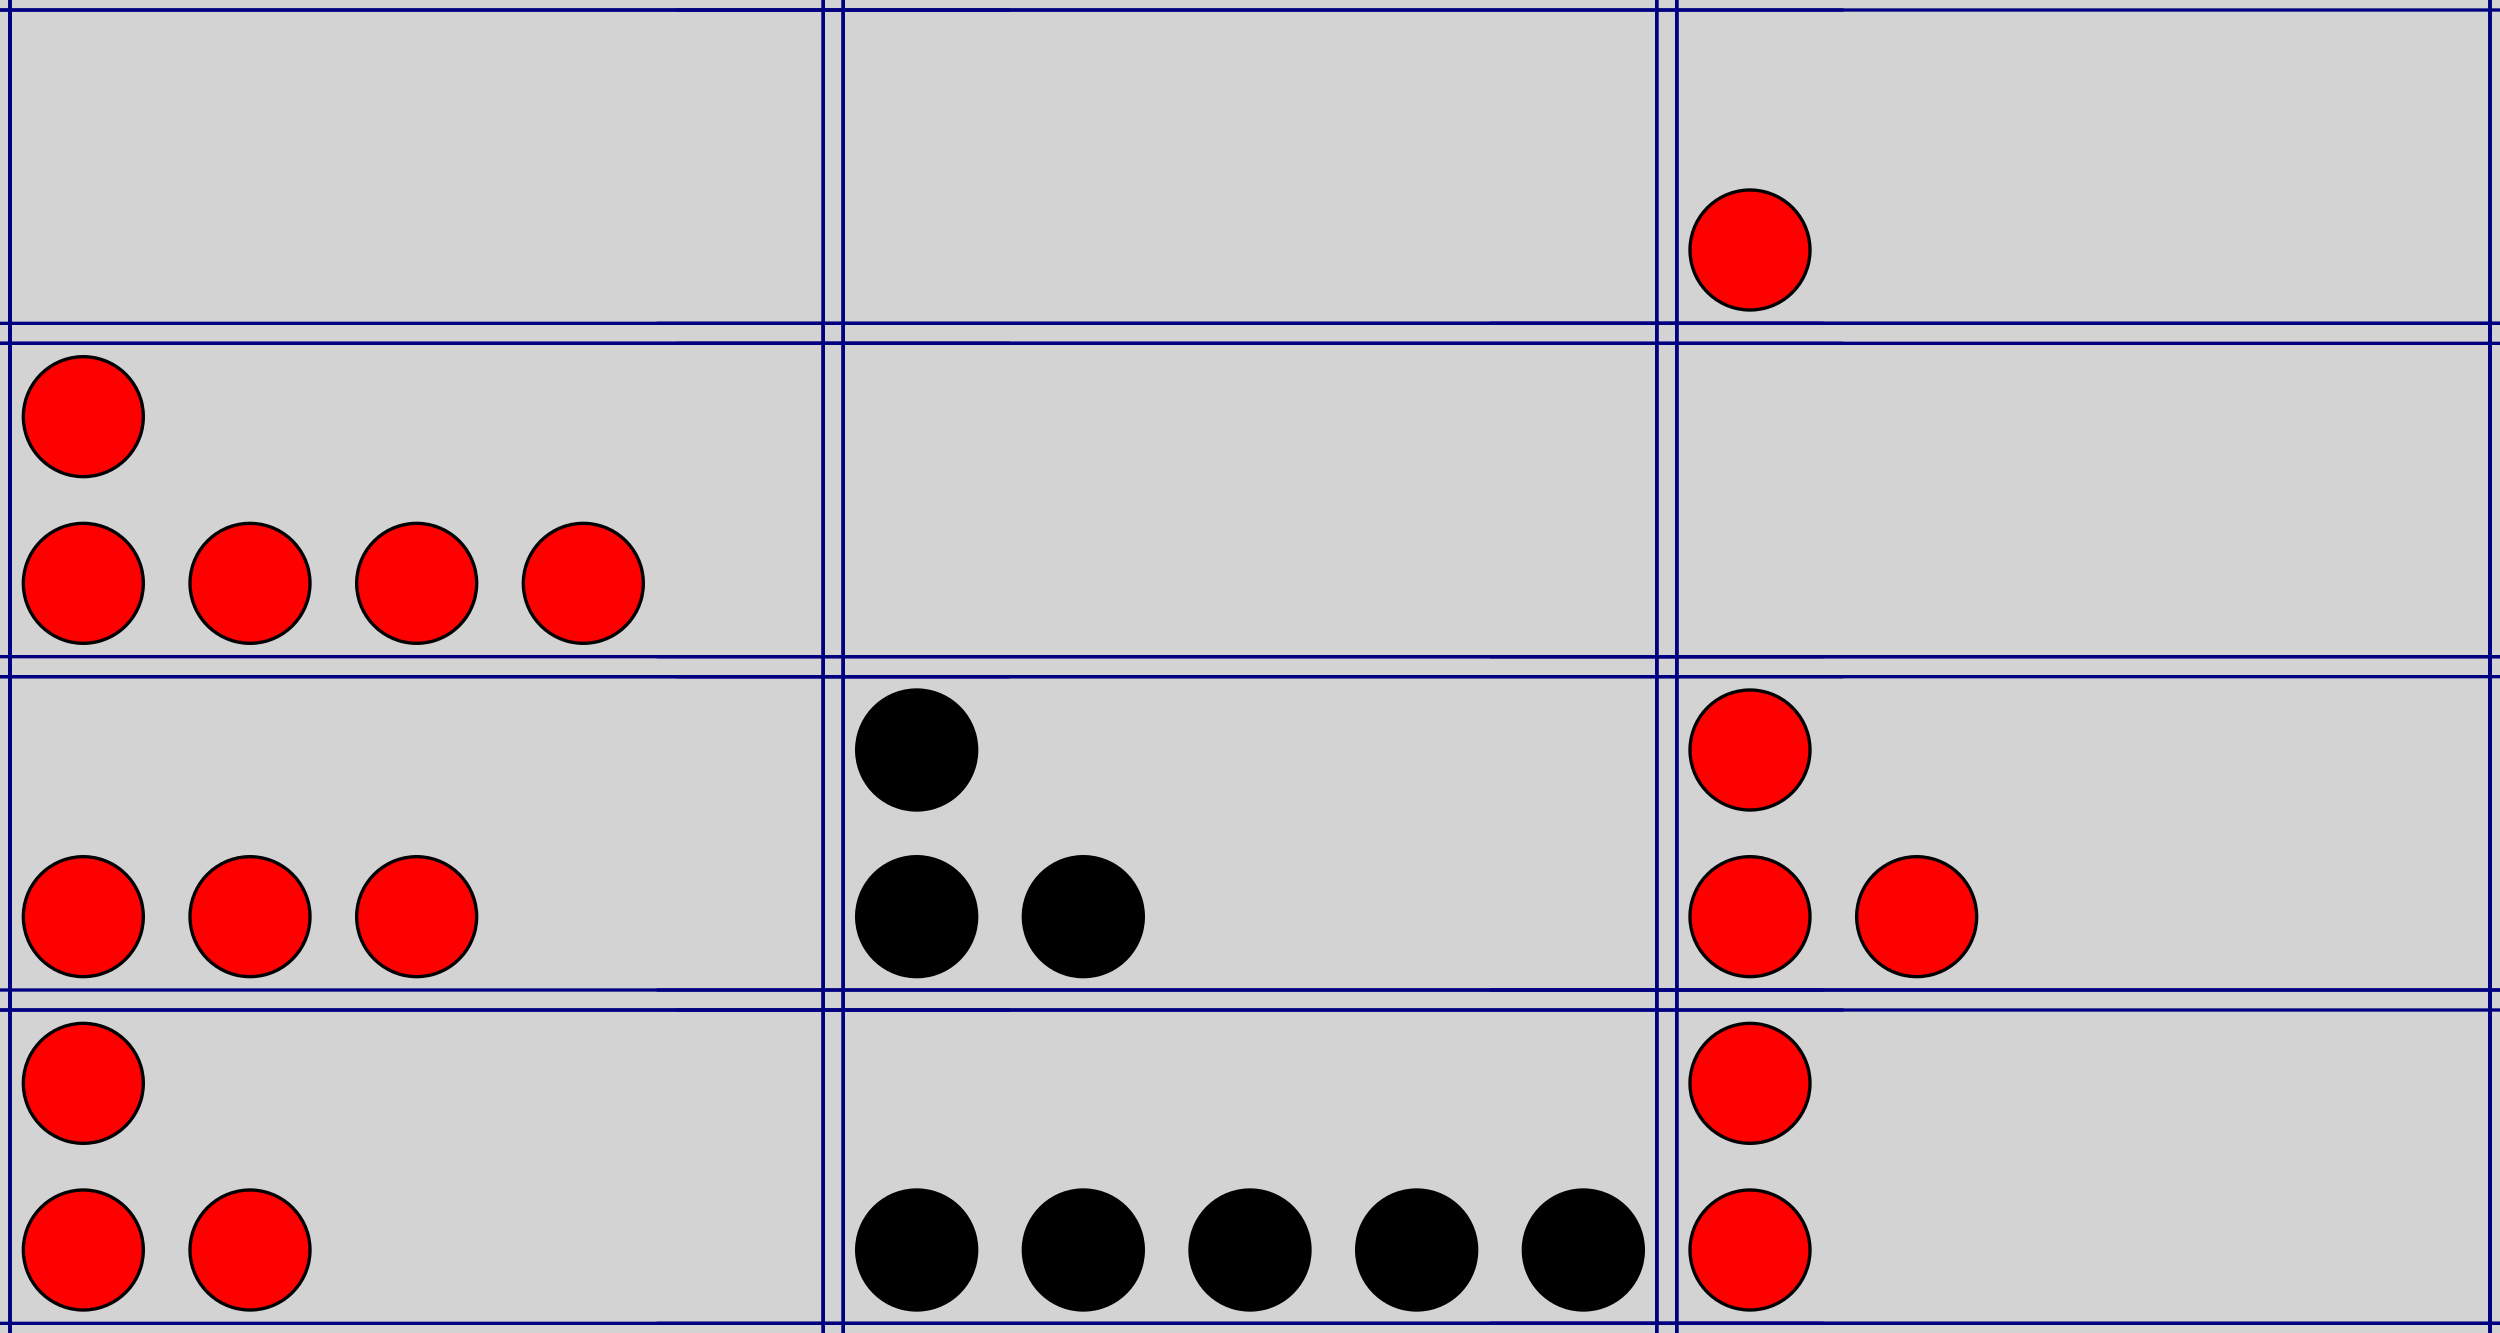 <svg  xmlns="http://www.w3.org/2000/svg"
x="0px" y="0px"
width="375.0px" height="200px"
viewBox="0 0 750 400">
<style>
.names {;
font: bold 80px mono;
fill: Gold;
}
</style>
<defs>
<g id="hr">
    <line x1="28" y1="35" x2="72" y2="35" stroke="Darkblue" stroke-width="5" />
</g>
<g id="vr">
    <line x1="50" y1="40" x2="50" y2="84" stroke="Darkblue" stroke-width="5" />
</g>
<g id="cross">
    <line x1="-300" y1="0" x2="300" y2="0" stroke="Navy" />
    <line x1="0" y1="-300" x2="0" y2="300" stroke="Navy" />
</g>
<g id="frame">
<use href="#cross" x="3" y="3"/>
<use href="#cross" x="247" y="97"/>
</g>

<g id="jetonp">
    <circle cx="25" cy="75" r="18" fill="Red" stroke="Black" />
</g>
<g id="jetonp5">
    <circle cx="25" cy="25" r="18" fill="Red" stroke="Black" />
</g>
<g id="jetonn">
    <circle cx="25" cy="75" r="18" fill="Black" stroke="Black" />
</g>
<g id="jetonn5">
    <circle cx="25" cy="25" r="18" fill="Black" stroke="Black" />
</g>
</defs>
<rect width="750" height="400" 
    x="0" y="0" fill="LightGrey"/>
<use href="#frame" x="0" y="0" />
<use href="#frame" x="0" y="100" />
<use href="#frame" x="0" y="200" />
<use href="#frame" x="0" y="300" />
<use href="#frame" x="250" y="0" />
<use href="#frame" x="250" y="100" />
<use href="#frame" x="250" y="200" />
<use href="#frame" x="250" y="300" />
<use href="#frame" x="500" y="0" />
<use href="#frame" x="500" y="100" />
<use href="#frame" x="500" y="200" />
<use href="#frame" x="500" y="300" />
<use href="#jetonp5" x="0" y="100"/>
<use href="#jetonp" x="0" y="100"/>
<use href="#jetonp" x="50" y="100"/>
<use href="#jetonp" x="100" y="100"/>
<use href="#jetonp" x="150" y="100"/>
<use href="#jetonp" x="0" y="200"/>
<use href="#jetonp" x="50" y="200"/>
<use href="#jetonp" x="100" y="200"/>
<use href="#jetonp5" x="0" y="300"/>
<use href="#jetonp" x="0" y="300"/>
<use href="#jetonp" x="50" y="300"/>
<use href="#jetonn5" x="250" y="200"/>
<use href="#jetonn" x="250" y="200"/>
<use href="#jetonn" x="300" y="200"/>
<use href="#jetonn" x="250" y="300"/>
<use href="#jetonn" x="300" y="300"/>
<use href="#jetonn" x="350" y="300"/>
<use href="#jetonn" x="400" y="300"/>
<use href="#jetonn" x="450" y="300"/>
<use href="#jetonp" x="500" y="0"/>
<use href="#jetonp5" x="500" y="200"/>
<use href="#jetonp" x="500" y="200"/>
<use href="#jetonp" x="550" y="200"/>
<use href="#jetonp5" x="500" y="300"/>
<use href="#jetonp" x="500" y="300"/>
</svg>
